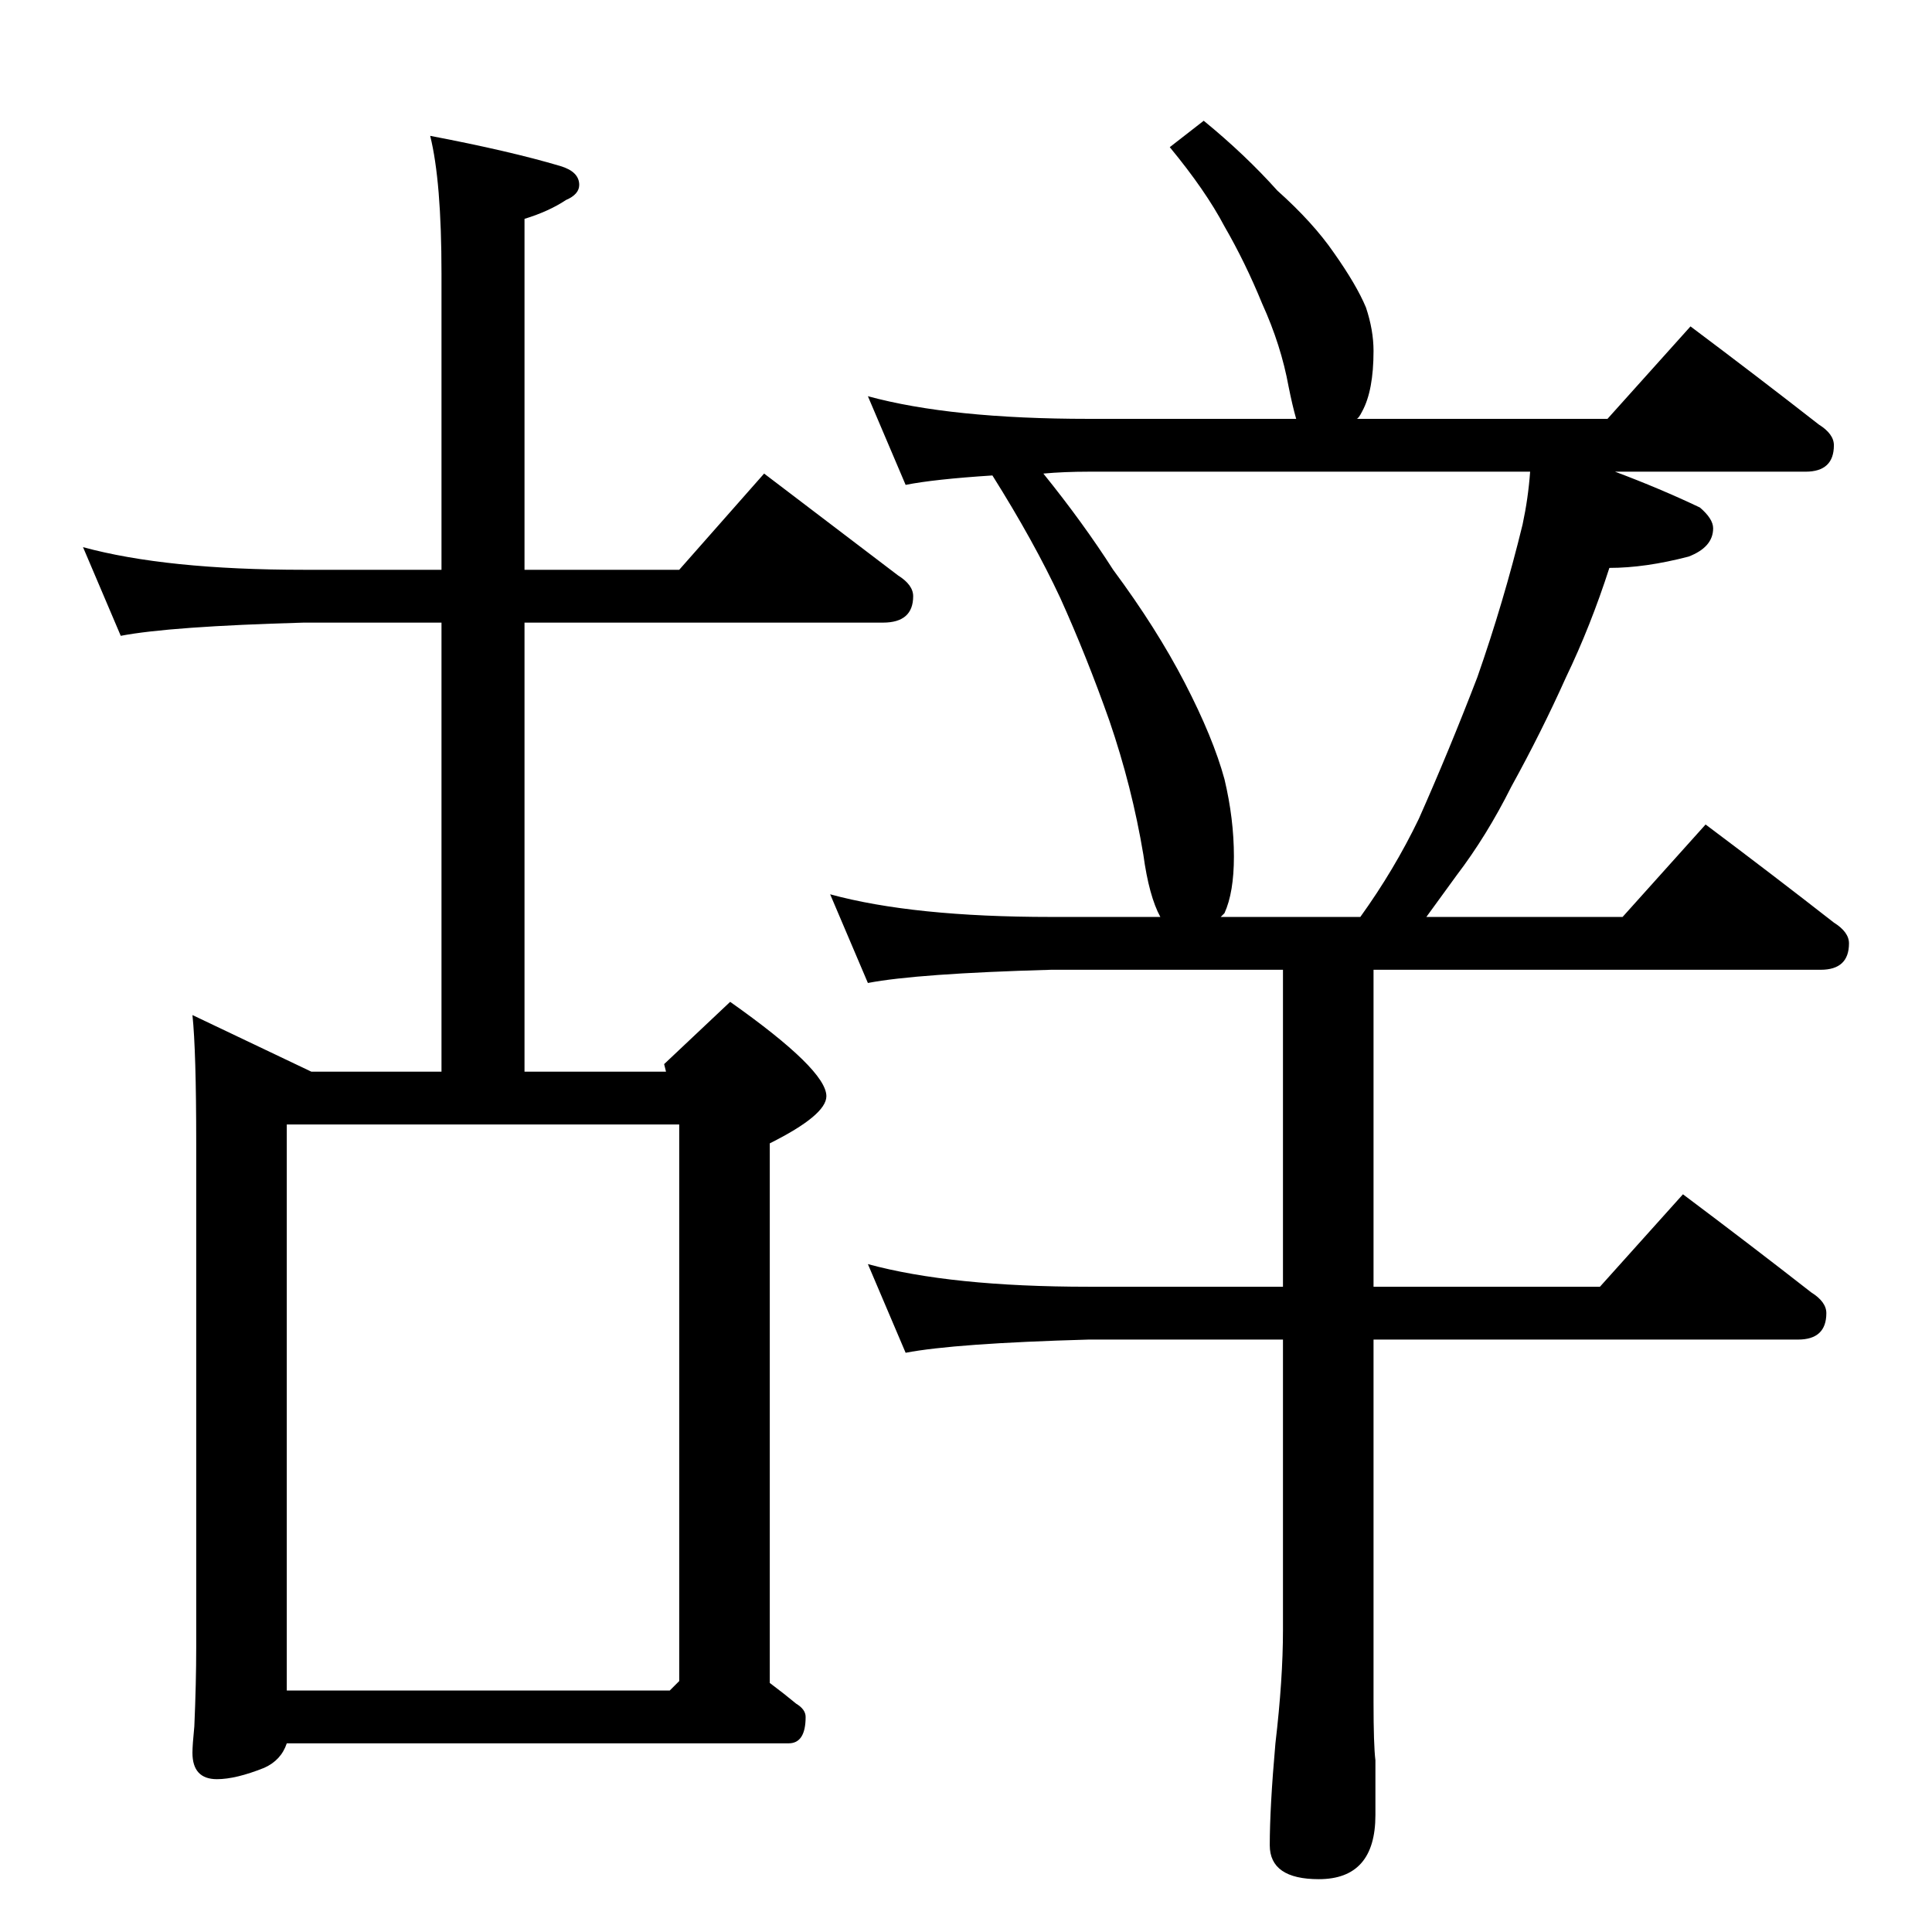 <?xml version="1.0" standalone="no"?>
<!DOCTYPE svg PUBLIC "-//W3C//DTD SVG 1.1//EN" "http://www.w3.org/Graphics/SVG/1.1/DTD/svg11.dtd" >
<svg xmlns="http://www.w3.org/2000/svg" xmlns:xlink="http://www.w3.org/1999/xlink" version="1.1" viewBox="0 -204 1024 1024">
  <g transform="matrix(1 0 0 -1 0 820)">
   <path fill="currentColor"
d="M44 734q44 -12 117 -12h73v157q0 49 -6 73q42 -8 69 -16q10 -3 10 -10q0 -5 -7 -8q-9 -6 -22 -10v-186h82l45 51l71 -54q8 -5 8 -11q0 -14 -16 -14h-190v-238h75l-1 4l35 33q51 -36 51 -50q0 -10 -30 -25v-286q8 -6 14 -11q5 -3 5 -7q0 -14 -9 -14h-266q-3 -9 -12 -13
q-15 -6 -25 -6q-13 0 -13 14q0 4 1 14q1 23 1 42v267q0 49 -2 68l63 -30h69v238h-73q-71 -2 -97 -7zM152 128h203l5 5v295h-208v-300zM460 814q44 -12 117 -12h110q-2 7 -4 17q-4 22 -14 44q-9 22 -20 41q-10 19 -29 42l18 14q22 -18 39 -37q19 -17 30 -33q12 -17 17 -29
q4 -12 4 -23q0 -21 -6 -32q-2 -4 -3 -4h133l44 49q36 -27 68 -52q8 -5 8 -11q0 -14 -15 -14h-101q24 -9 45 -19q7 -6 7 -11q0 -10 -13 -15q-23 -6 -42 -6q-10 -31 -23 -58q-13 -29 -29 -58q-13 -26 -29 -47l-16 -22h104l44 49q36 -27 68 -52q8 -5 8 -11q0 -14 -15 -14h-237
v-168h120l44 49q36 -27 68 -52q8 -5 8 -11q0 -14 -15 -14h-225v-192q0 -23 1 -31v-29q0 -34 -30 -34q-26 0 -26 18q0 20 3 54q4 34 4 60v154h-103q-71 -2 -97 -7l-20 47q44 -12 117 -12h103v168h-123q-71 -2 -97 -7l-20 47q44 -12 117 -12h58q-6 11 -9 33q-6 36 -18 71
q-12 34 -26 65q-14 30 -36 65q-31 -2 -46 -5zM647 538h74q18 25 31 52q16 36 31 75q14 40 24 81q3 14 4 28h-234q-13 0 -24 -1q21 -26 37 -51q23 -31 38 -60t21 -51q5 -21 5 -41q0 -19 -5 -30z" />
  </g>

</svg>
